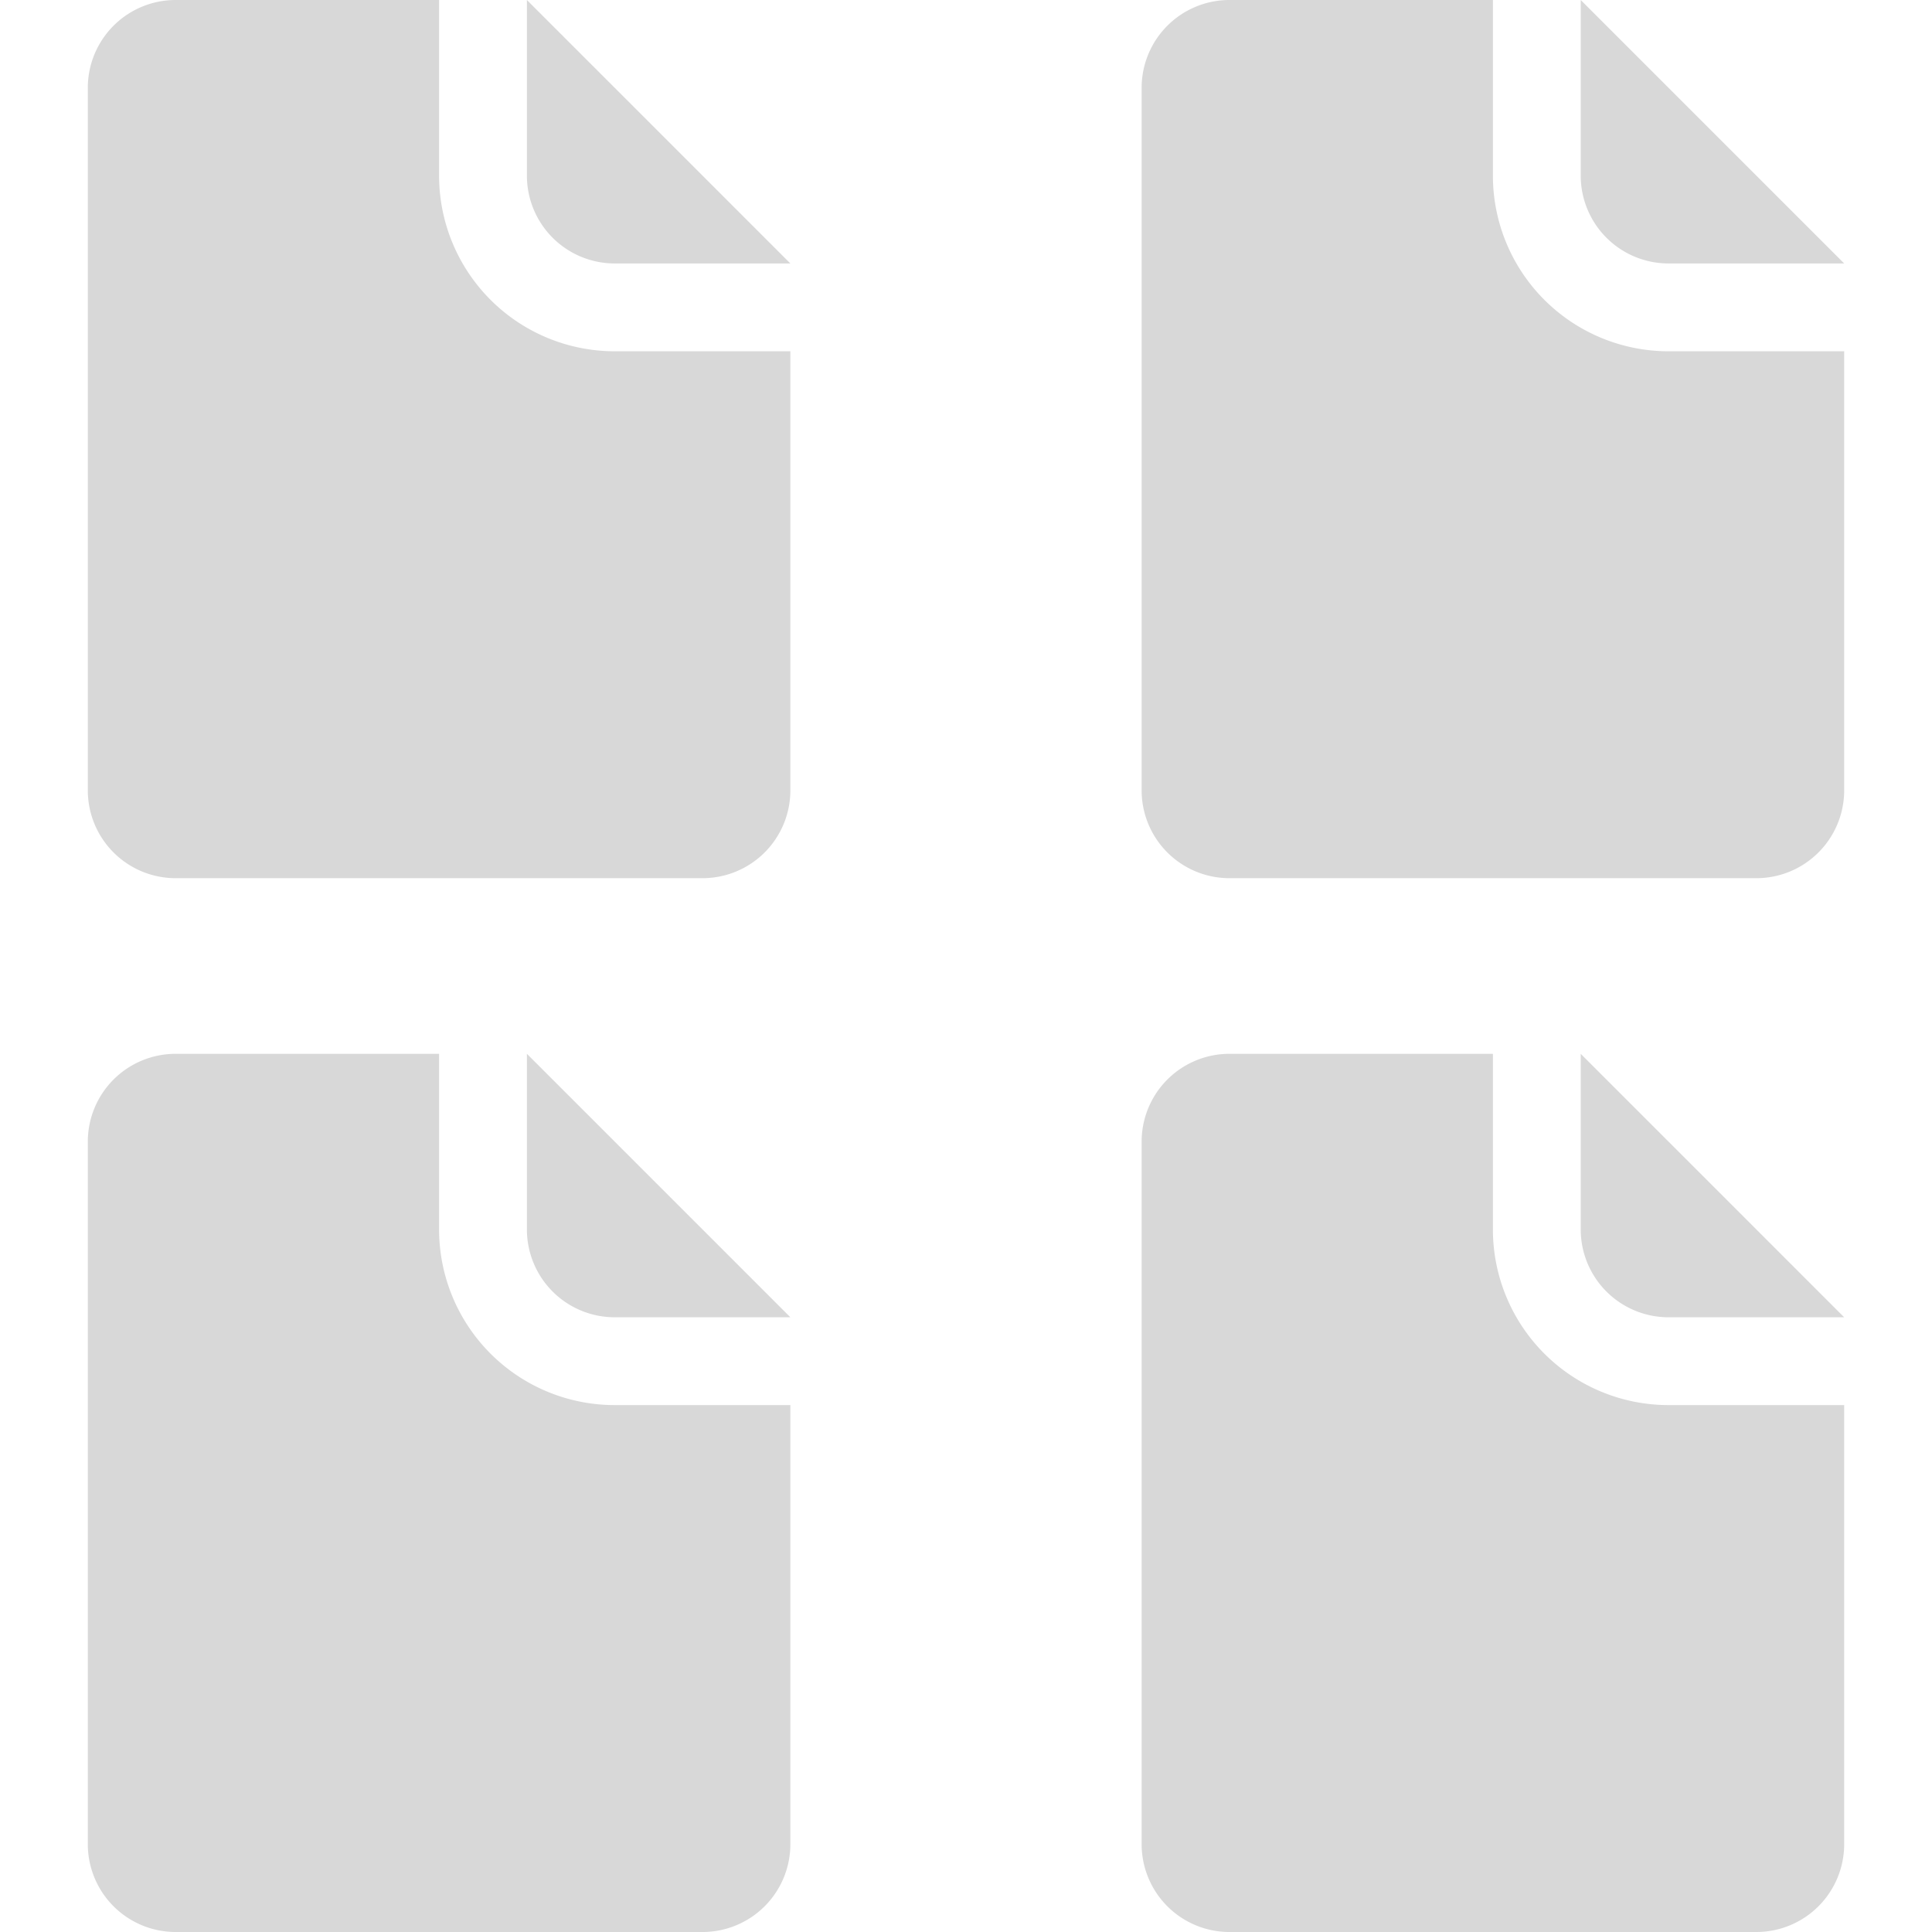 <svg xmlns="http://www.w3.org/2000/svg" viewBox="0 0 22 22">
  <defs>
    <style id="current-color-scheme" type="text/css">
      .ColorScheme-Text { color: #D8D8D8 }
    </style>
  </defs>
  <g class="ColorScheme-Text" style="fill:currentColor" transform="translate(-1,-1)">
    <path d="m 3,1 a 1,1 0 0 0 -1,1 v 8 a 1,1 0 0 0 1,1 h 6 a 1,1 0 0 0 1,-1 v -5 h -2 a 2,2 0 0 1 -2,-2 v -2 m 1,0 l 3,3 h -2 a 1,1 0 0 1 -1,-1"/>
    <path d="m 3,13 a 1,1 0 0 0 -1,1 v 8 a 1,1 0 0 0 1,1 h 6 a 1,1 0 0 0 1,-1 v -5 h -2 a 2,2 0 0 1 -2,-2 v -2 m 1,0 l 3,3 h -2 a 1,1 0 0 1 -1,-1"/>
    <path d="m 15,1 a 1,1 0 0 0 -1,1 v 8 a 1,1 0 0 0 1,1 h 6 a 1,1 0 0 0 1,-1 v -5 h -2 a 2,2 0 0 1 -2,-2 v -2 m 1,0 l 3,3 h -2 a 1,1 0 0 1 -1,-1"/>
    <path d="m 15,13 a 1,1 0 0 0 -1,1 v 8 a 1,1 0 0 0 1,1 h 6 a 1,1 0 0 0 1,-1 v -5 h -2 a 2,2 0 0 1 -2,-2 v -2 m 1,0 l 3,3 h -2 a 1,1 0 0 1 -1,-1"/>
  </g>
</svg>
